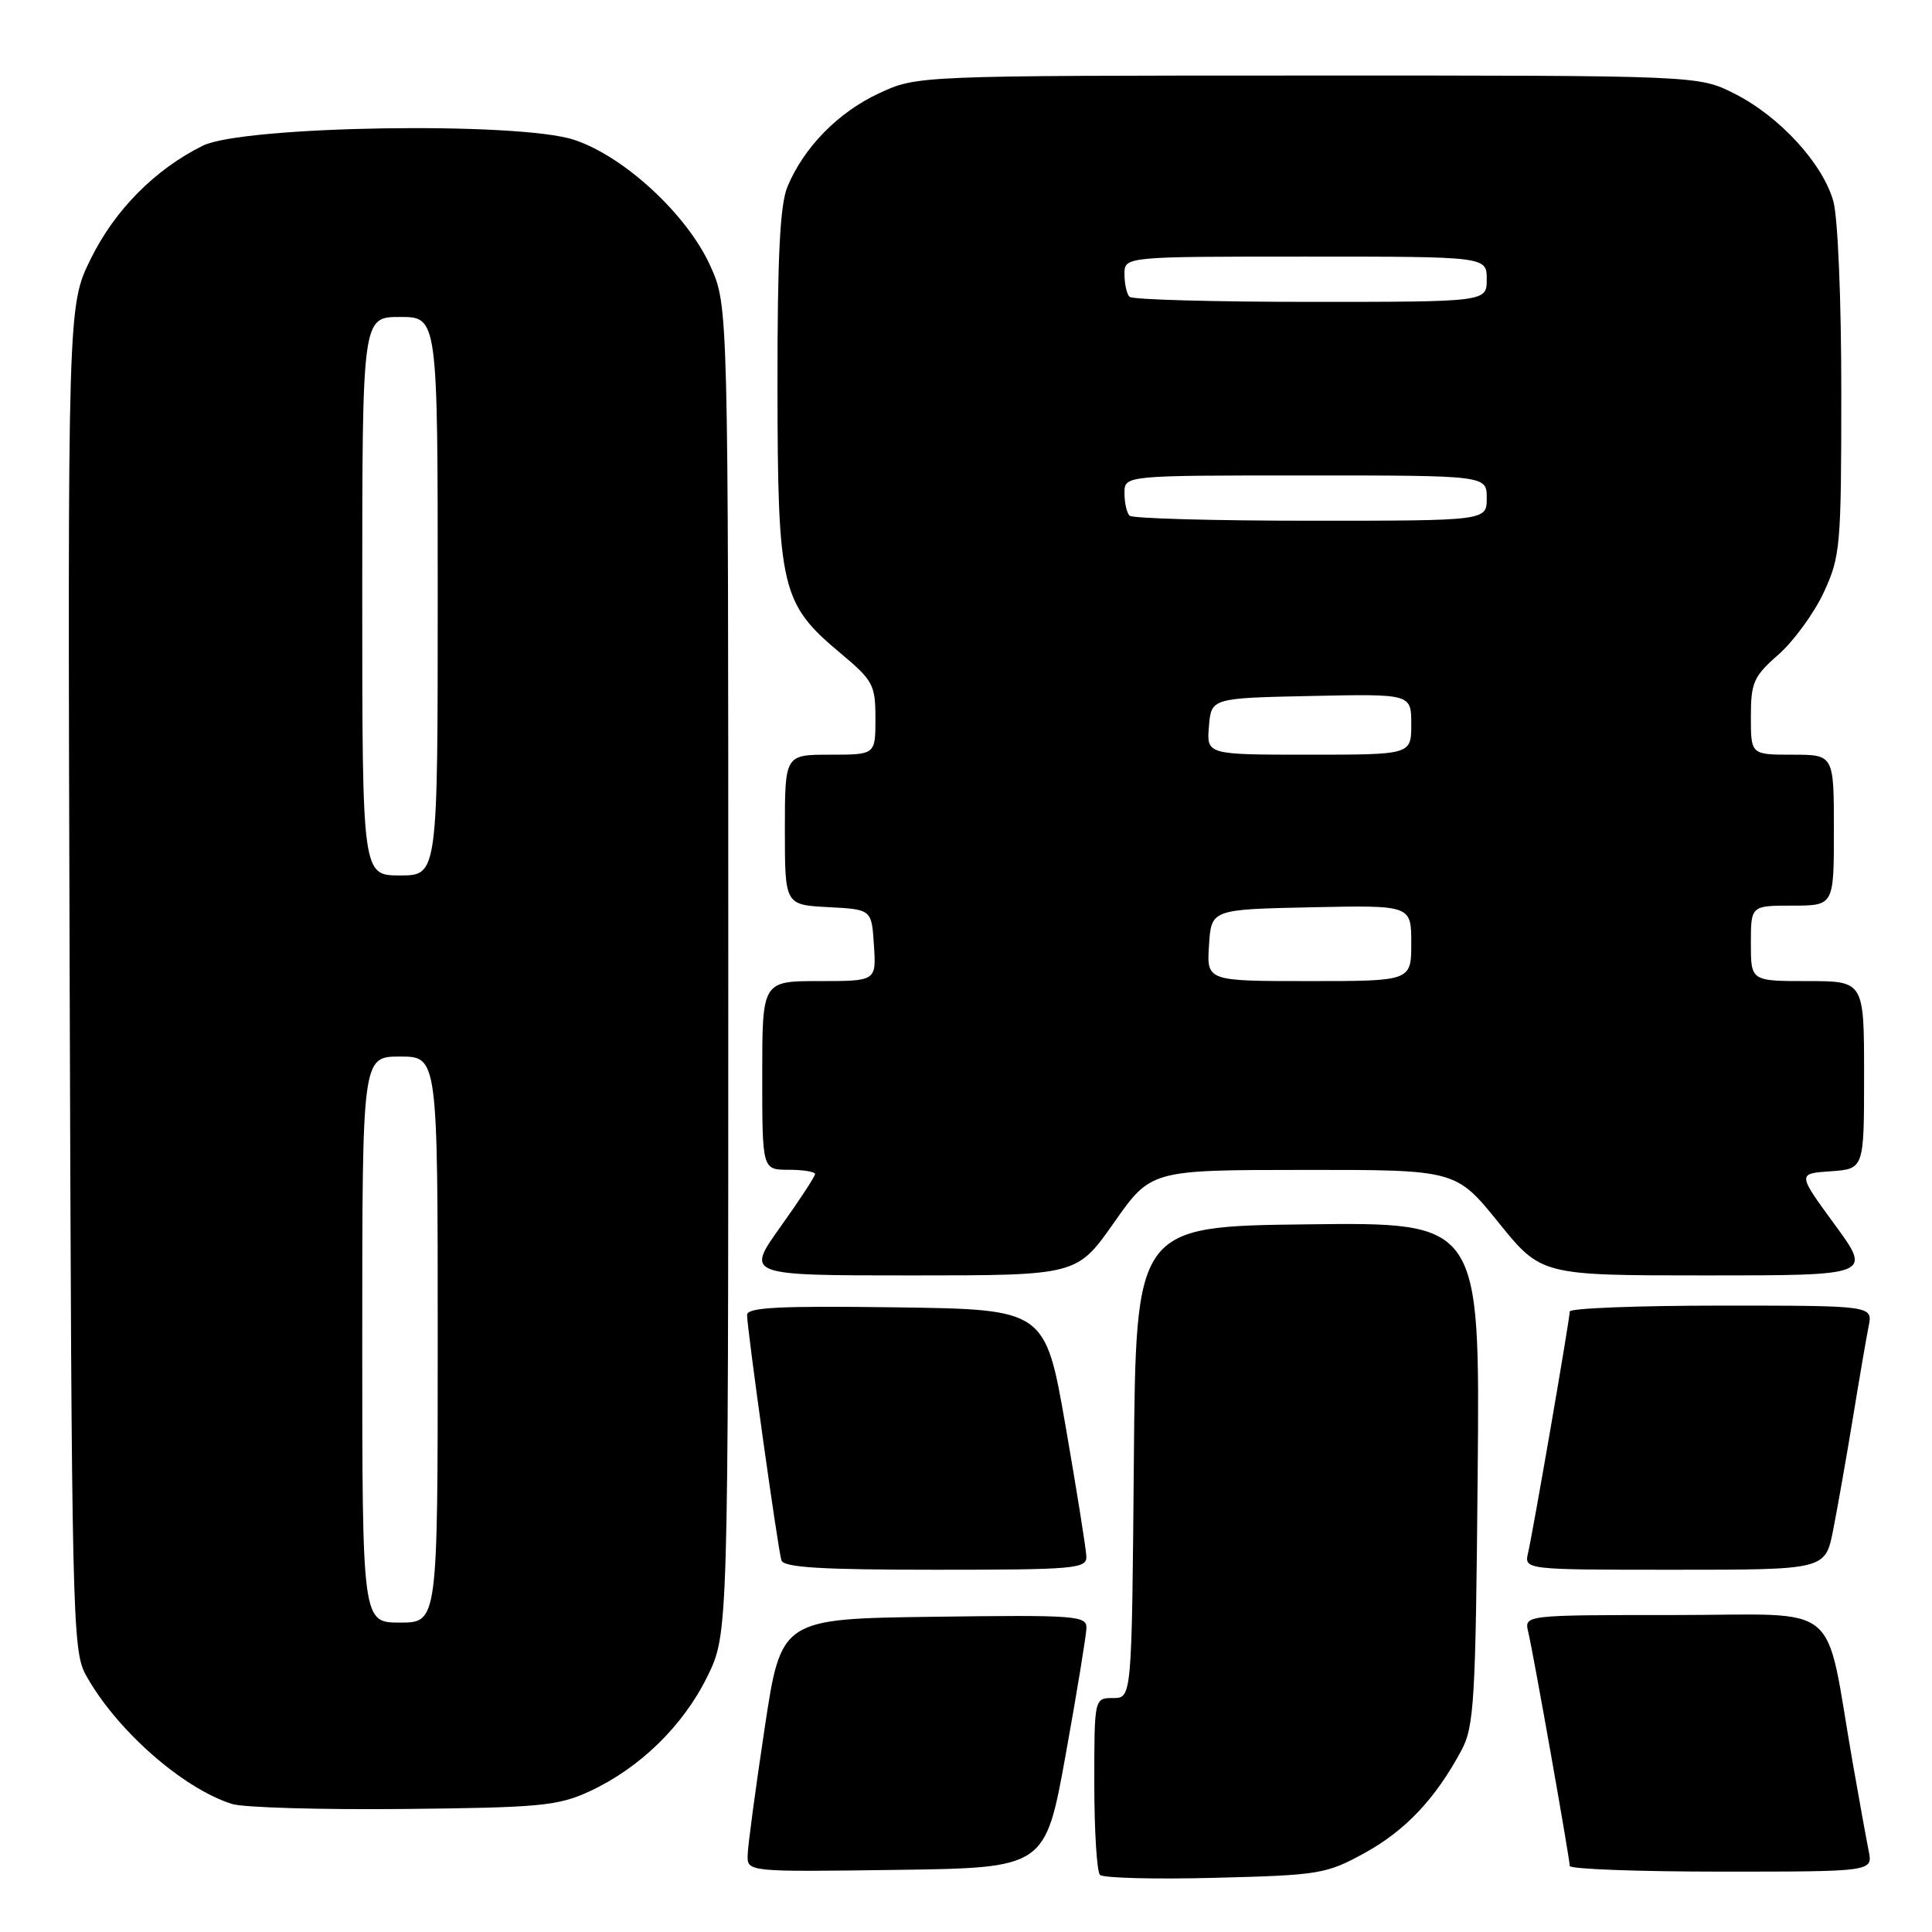<?xml version="1.0" encoding="UTF-8" standalone="no"?>
<!DOCTYPE svg PUBLIC "-//W3C//DTD SVG 1.1//EN" "http://www.w3.org/Graphics/SVG/1.1/DTD/svg11.dtd" >
<svg xmlns="http://www.w3.org/2000/svg" xmlns:xlink="http://www.w3.org/1999/xlink" version="1.1" viewBox="0 0 256 256">
 <g >
 <path fill="currentColor"
d=" M 180.82 245.53 C 186.21 242.57 190.18 238.37 193.61 232.00 C 195.34 228.81 195.53 225.59 195.80 195.23 C 196.10 161.96 196.10 161.96 173.30 162.23 C 150.50 162.50 150.50 162.50 150.24 193.75 C 149.97 225.00 149.97 225.00 147.49 225.00 C 145.00 225.00 145.00 225.00 145.00 236.33 C 145.00 242.57 145.34 248.01 145.75 248.43 C 146.16 248.85 153.03 249.03 161.00 248.82 C 174.81 248.47 175.75 248.32 180.82 245.53 Z  M 141.21 232.50 C 142.70 224.25 143.93 216.70 143.96 215.73 C 144.00 214.08 142.57 213.98 123.75 214.23 C 103.50 214.50 103.50 214.50 101.32 229.00 C 100.12 236.97 99.10 244.52 99.07 245.77 C 99.00 248.04 99.00 248.04 118.75 247.77 C 138.50 247.50 138.50 247.50 141.21 232.50 Z  M 247.61 245.25 C 247.30 243.74 246.35 238.45 245.48 233.50 C 241.68 211.71 244.45 214.00 221.91 214.00 C 201.96 214.00 201.96 214.00 202.50 216.25 C 203.18 219.08 207.99 246.24 208.00 247.25 C 208.00 247.66 217.04 248.00 228.08 248.00 C 248.16 248.00 248.16 248.00 247.61 245.25 Z  M 78.12 237.36 C 84.76 234.29 90.52 228.68 93.72 222.16 C 96.50 216.50 96.50 216.50 96.50 128.50 C 96.50 40.50 96.50 40.50 94.12 35.23 C 91.05 28.44 82.73 20.73 76.08 18.53 C 68.72 16.08 32.17 16.67 26.86 19.31 C 20.51 22.47 15.21 27.83 12.02 34.31 C 8.96 40.53 8.96 40.53 9.23 129.51 C 9.49 213.65 9.60 218.68 11.33 221.86 C 15.29 229.12 24.17 236.97 30.76 239.04 C 32.27 239.51 42.50 239.81 53.50 239.70 C 71.57 239.52 73.95 239.29 78.12 237.36 Z  M 143.95 206.25 C 143.92 205.29 142.68 197.53 141.20 189.00 C 138.50 173.50 138.50 173.50 118.75 173.23 C 103.30 173.02 99.00 173.23 98.99 174.23 C 98.99 176.05 103.07 205.26 103.54 206.75 C 103.84 207.70 108.82 208.00 123.97 208.00 C 142.40 208.00 144.00 207.86 143.95 206.25 Z  M 242.90 202.75 C 243.47 199.86 244.64 193.22 245.50 188.00 C 246.35 182.78 247.30 177.26 247.60 175.75 C 248.16 173.00 248.16 173.00 228.08 173.00 C 217.04 173.00 208.00 173.35 208.00 173.78 C 208.00 174.78 203.16 202.82 202.48 205.75 C 201.96 208.00 201.96 208.00 221.91 208.00 C 241.86 208.00 241.86 208.00 242.90 202.75 Z  M 147.60 162.02 C 152.50 155.03 152.50 155.03 172.71 155.02 C 192.91 155.00 192.91 155.00 198.57 162.00 C 204.23 169.00 204.23 169.00 226.13 169.00 C 248.04 169.00 248.04 169.00 243.10 162.25 C 238.16 155.50 238.16 155.50 242.58 155.20 C 247.00 154.89 247.00 154.89 247.00 142.45 C 247.00 130.00 247.00 130.00 239.50 130.00 C 232.00 130.00 232.00 130.00 232.00 125.00 C 232.00 120.00 232.00 120.00 237.50 120.00 C 243.00 120.00 243.00 120.00 243.00 110.00 C 243.00 100.00 243.00 100.00 237.50 100.00 C 232.00 100.00 232.00 100.00 232.00 94.97 C 232.00 90.43 232.36 89.62 235.66 86.73 C 237.67 84.96 240.37 81.26 241.65 78.51 C 243.86 73.75 243.98 72.42 243.98 52.00 C 243.99 39.90 243.53 28.83 242.93 26.68 C 241.54 21.68 235.83 15.45 229.85 12.42 C 225.07 10.00 225.07 10.00 173.28 10.01 C 121.50 10.02 121.50 10.02 116.46 12.37 C 111.07 14.88 106.53 19.50 104.35 24.72 C 103.35 27.11 103.01 33.90 103.02 51.22 C 103.05 78.05 103.50 79.98 111.39 86.57 C 115.69 90.17 116.00 90.74 116.00 95.21 C 116.00 100.00 116.00 100.00 110.00 100.00 C 104.00 100.00 104.00 100.00 104.00 109.95 C 104.00 119.90 104.00 119.90 109.75 120.20 C 115.50 120.50 115.50 120.50 115.80 125.25 C 116.11 130.00 116.11 130.00 108.55 130.00 C 101.00 130.00 101.00 130.00 101.00 142.50 C 101.00 155.00 101.00 155.00 104.50 155.00 C 106.42 155.00 108.00 155.26 108.00 155.57 C 108.00 155.88 105.94 159.03 103.41 162.57 C 98.82 169.00 98.82 169.00 120.76 169.00 C 142.69 169.00 142.69 169.00 147.60 162.02 Z  M 48.00 177.50 C 48.00 140.00 48.00 140.00 53.00 140.00 C 58.00 140.00 58.00 140.00 58.00 177.50 C 58.00 215.00 58.00 215.00 53.00 215.00 C 48.00 215.00 48.00 215.00 48.00 177.50 Z  M 48.00 79.00 C 48.00 42.00 48.00 42.00 53.00 42.00 C 58.00 42.00 58.00 42.00 58.00 79.00 C 58.00 116.00 58.00 116.00 53.00 116.00 C 48.00 116.00 48.00 116.00 48.00 79.00 Z  M 160.20 125.25 C 160.50 120.50 160.50 120.50 173.75 120.22 C 187.00 119.94 187.00 119.94 187.00 124.97 C 187.00 130.00 187.00 130.00 173.45 130.00 C 159.89 130.00 159.89 130.00 160.20 125.25 Z  M 160.19 96.25 C 160.50 92.50 160.50 92.50 173.75 92.22 C 187.00 91.94 187.00 91.94 187.00 95.97 C 187.00 100.00 187.00 100.00 173.44 100.00 C 159.88 100.00 159.88 100.00 160.19 96.25 Z  M 149.67 68.33 C 149.30 67.97 149.00 66.62 149.00 65.33 C 149.00 63.00 149.00 63.00 173.00 63.00 C 197.00 63.00 197.00 63.00 197.00 66.00 C 197.00 69.00 197.00 69.00 173.67 69.00 C 160.83 69.00 150.03 68.70 149.67 68.33 Z  M 149.67 39.33 C 149.30 38.97 149.00 37.62 149.00 36.33 C 149.00 34.00 149.00 34.00 173.00 34.00 C 197.00 34.00 197.00 34.00 197.00 37.00 C 197.00 40.00 197.00 40.00 173.67 40.00 C 160.83 40.00 150.03 39.70 149.67 39.33 Z "/>
</g>
</svg>